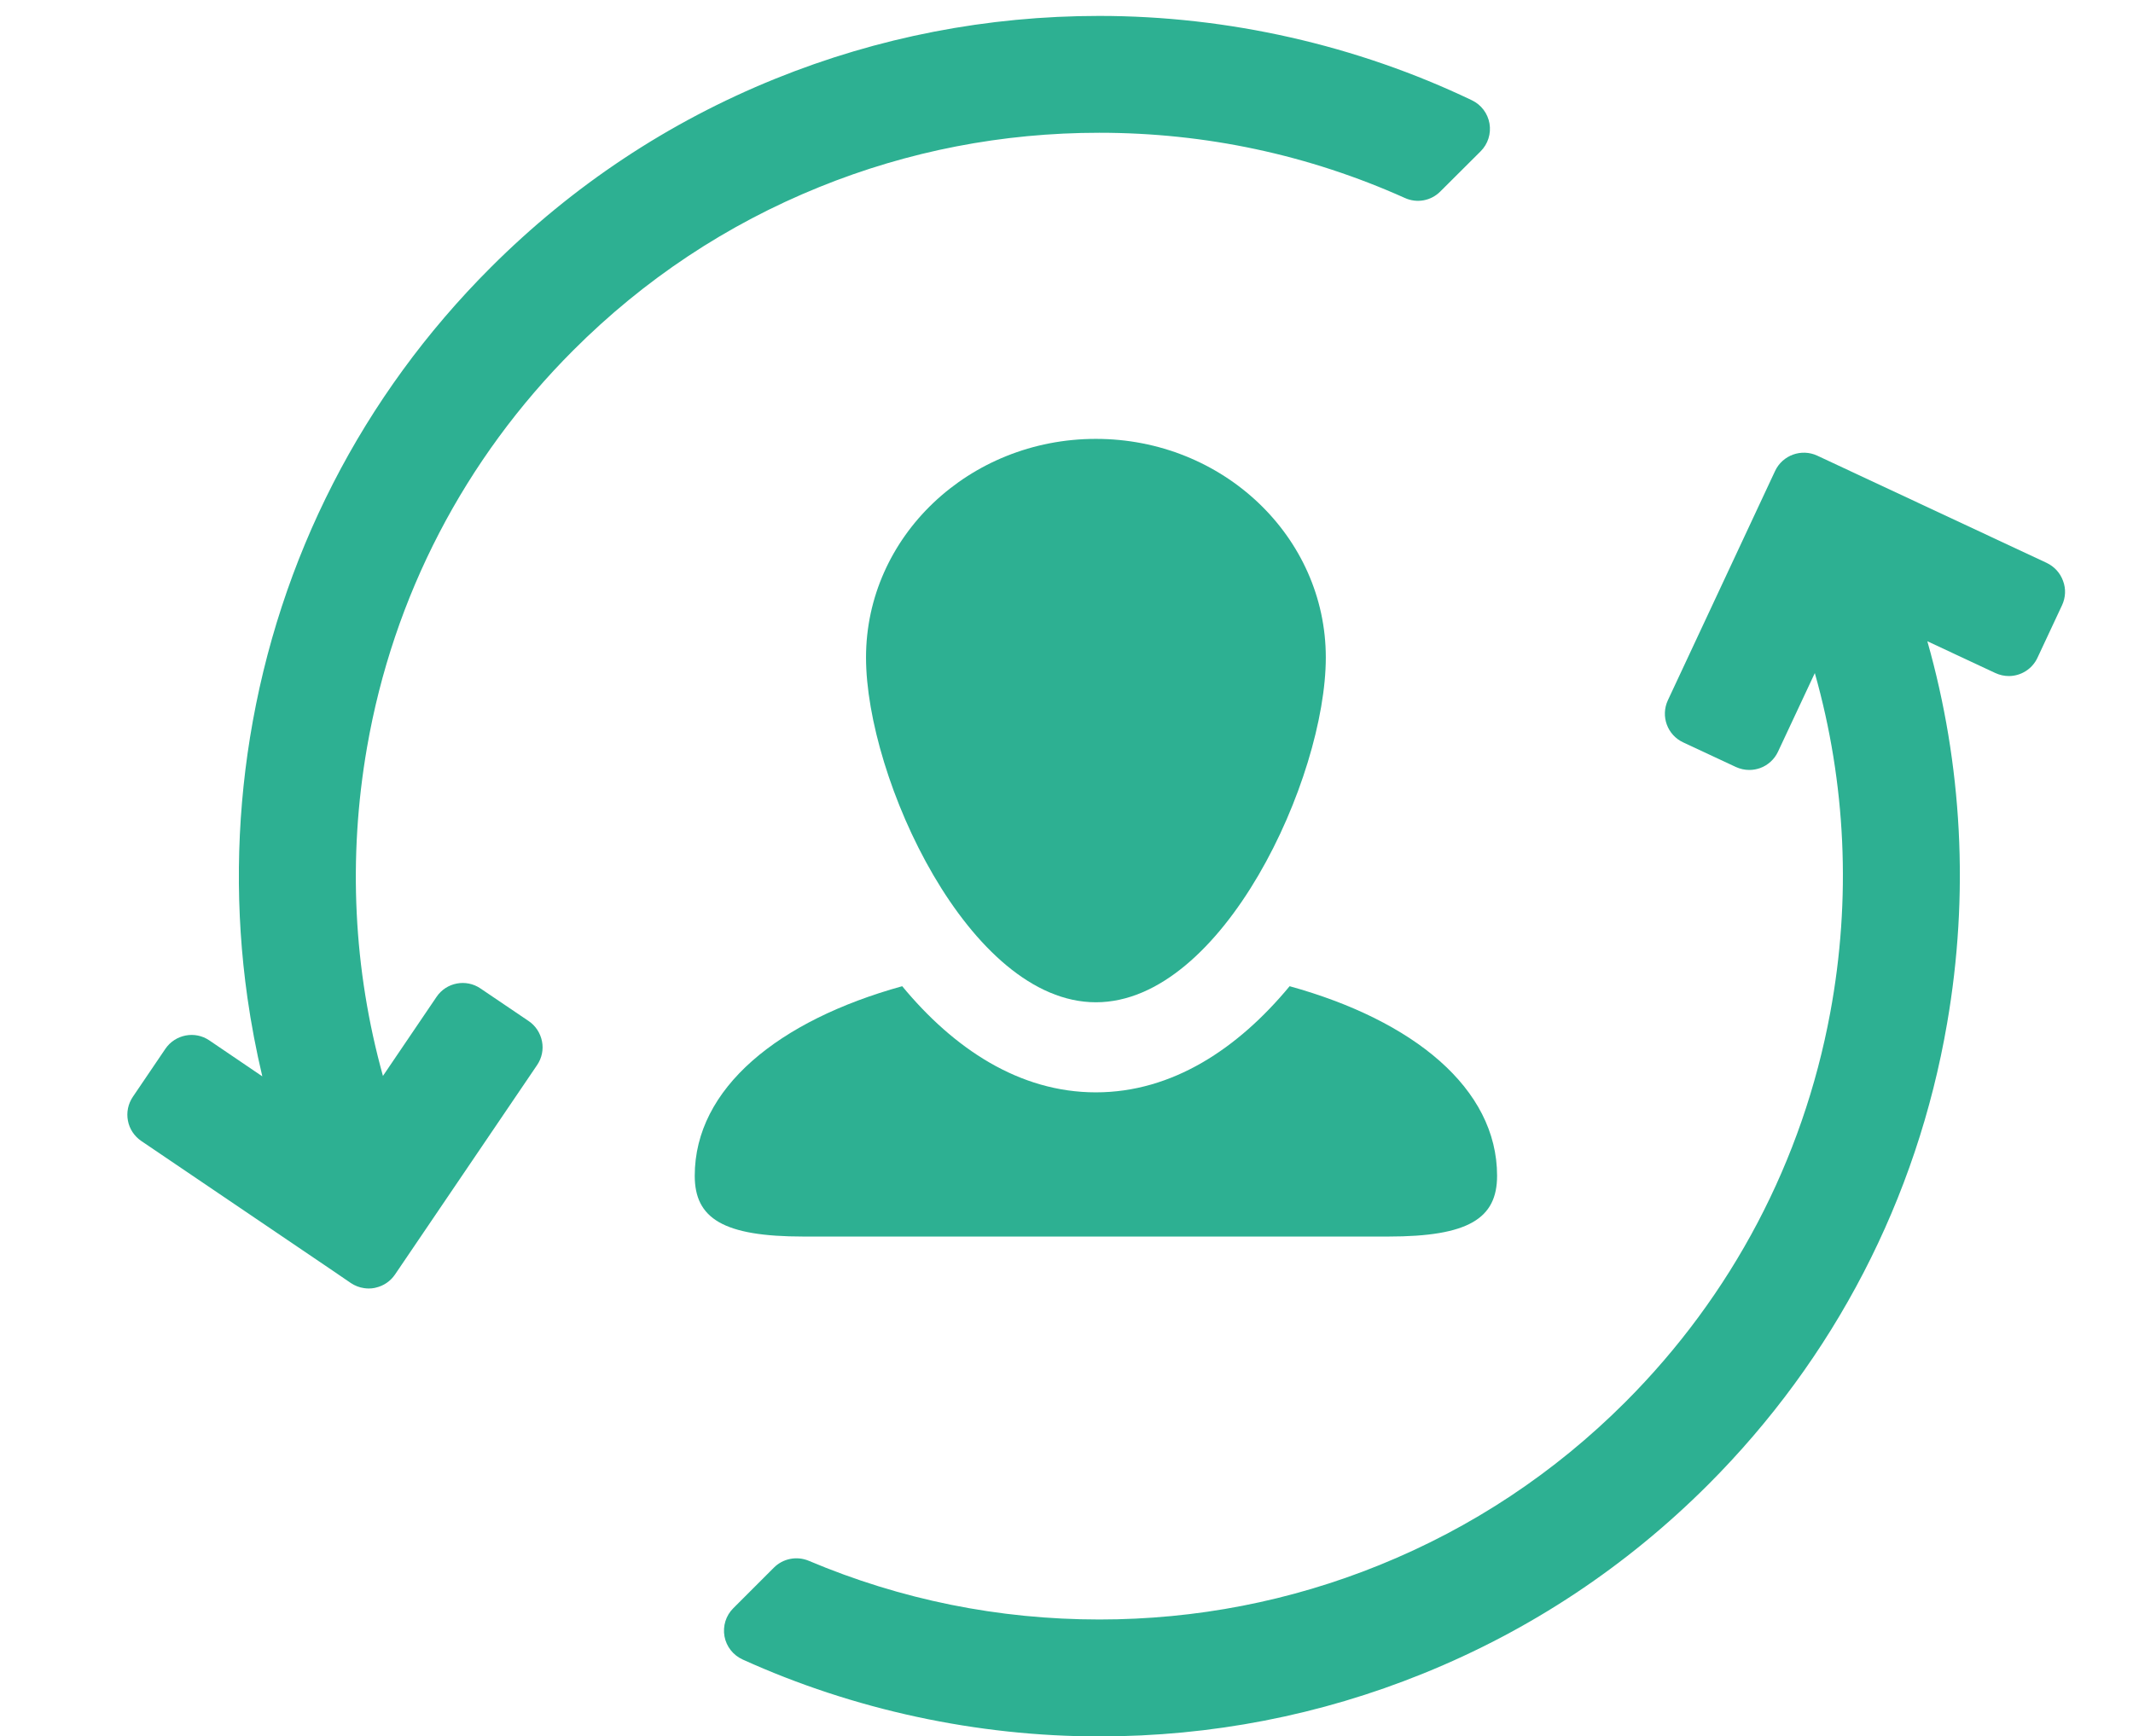 <?xml version="1.0" encoding="utf-8"?>
<!-- Generator: Adobe Illustrator 16.0.0, SVG Export Plug-In . SVG Version: 6.00 Build 0)  -->
<!DOCTYPE svg PUBLIC "-//W3C//DTD SVG 1.1//EN" "http://www.w3.org/Graphics/SVG/1.1/DTD/svg11.dtd">
<svg version="1.1" id="Layer_1" xmlns="http://www.w3.org/2000/svg" xmlns:xlink="http://www.w3.org/1999/xlink" x="0px" y="0px"
	 width="29.477px" height="24px" viewBox="78.469 0 29.477 24" enable-background="new 78.469 0 29.477 24" xml:space="preserve" fill="#2db092">
<g>
	<path d="M90.437,9.087c0,1.669,1.423,4.766,3.177,4.766c1.755,0,3.177-3.097,3.177-4.766c0-1.668-1.422-3.021-3.177-3.021
		C91.859,6.066,90.437,7.418,90.437,9.087z"/>
	<path d="M93.613,17.091h4.042c1.108,0,1.503-0.249,1.503-0.84c0-1.21-1.158-2.147-2.867-2.62c-0.713,0.861-1.619,1.467-2.678,1.467
		c-1.057,0-1.964-0.605-2.676-1.467c-1.709,0.473-2.867,1.41-2.867,2.62c0,0.591,0.395,0.84,1.502,0.84H93.613z"/>
	<path d="M86.392,4.841c0.979-0.98,2.122-1.738,3.398-2.255c1.231-0.499,2.533-0.751,3.87-0.751c1.47,0,2.892,0.304,4.225,0.902
		c0.166,0.075,0.36,0.039,0.488-0.09l0.558-0.556c0.101-0.101,0.146-0.244,0.122-0.384c-0.024-0.14-0.115-0.26-0.243-0.321
		C97.218,0.624,95.437,0.22,93.66,0.22c-1.545,0-3.052,0.292-4.478,0.869c-1.477,0.598-2.8,1.476-3.933,2.609
		c-1.775,1.774-2.924,4.021-3.325,6.495c-0.192,1.19-0.205,2.4-0.036,3.595c0.052,0.366,0.121,0.729,0.206,1.089l-0.732-0.497
		c-0.199-0.136-0.472-0.083-0.608,0.117l-0.45,0.664c-0.065,0.097-0.089,0.214-0.067,0.329c0.021,0.114,0.088,0.214,0.184,0.28
		l2.638,1.787l0.259,0.177c0.056,0.037,0.117,0.061,0.182,0.07c0.021,0.003,0.043,0.005,0.064,0.005
		c0.028,0,0.056-0.002,0.083-0.008c0.006-0.001,0.011-0.002,0.016-0.004c0.107-0.024,0.202-0.089,0.264-0.18l1.965-2.897
		c0.065-0.096,0.09-0.214,0.067-0.328s-0.088-0.215-0.185-0.28l-0.665-0.45c-0.199-0.136-0.472-0.084-0.607,0.116l-0.741,1.093
		c-0.408-1.469-0.485-3.014-0.22-4.541C83.903,8.242,84.89,6.343,86.392,4.841z"/>
	<path d="M106.979,8.028c-0.039-0.109-0.121-0.198-0.226-0.248l-2.443-1.142l0,0l-0.727-0.34c-0.22-0.102-0.48-0.007-0.583,0.211
		l-1.482,3.17c-0.102,0.219-0.008,0.48,0.212,0.582l0.728,0.34c0.059,0.027,0.121,0.041,0.186,0.041c0.05,0,0.101-0.009,0.149-0.026
		c0.108-0.039,0.198-0.121,0.247-0.226l0.509-1.087c0.43,1.52,0.505,3.12,0.213,4.694c-0.379,2.047-1.358,3.907-2.832,5.382
		c-0.979,0.979-2.123,1.737-3.398,2.253c-1.231,0.499-2.534,0.752-3.87,0.752c-1.393,0-2.743-0.273-4.018-0.812
		c-0.164-0.068-0.354-0.031-0.48,0.095l-0.561,0.561c-0.103,0.102-0.147,0.247-0.122,0.389c0.026,0.141,0.119,0.26,0.251,0.32
		C90.264,23.632,91.968,24,93.661,24c1.545,0,3.053-0.292,4.478-0.87c1.477-0.598,2.8-1.475,3.934-2.608
		c1.743-1.744,2.887-3.949,3.304-6.378c0.307-1.777,0.211-3.574-0.273-5.281l0.939,0.439c0.061,0.028,0.124,0.042,0.187,0.042
		c0.164,0,0.322-0.094,0.396-0.253l0.34-0.727C107.015,8.258,107.021,8.138,106.979,8.028z"/>
</g>
</svg>
